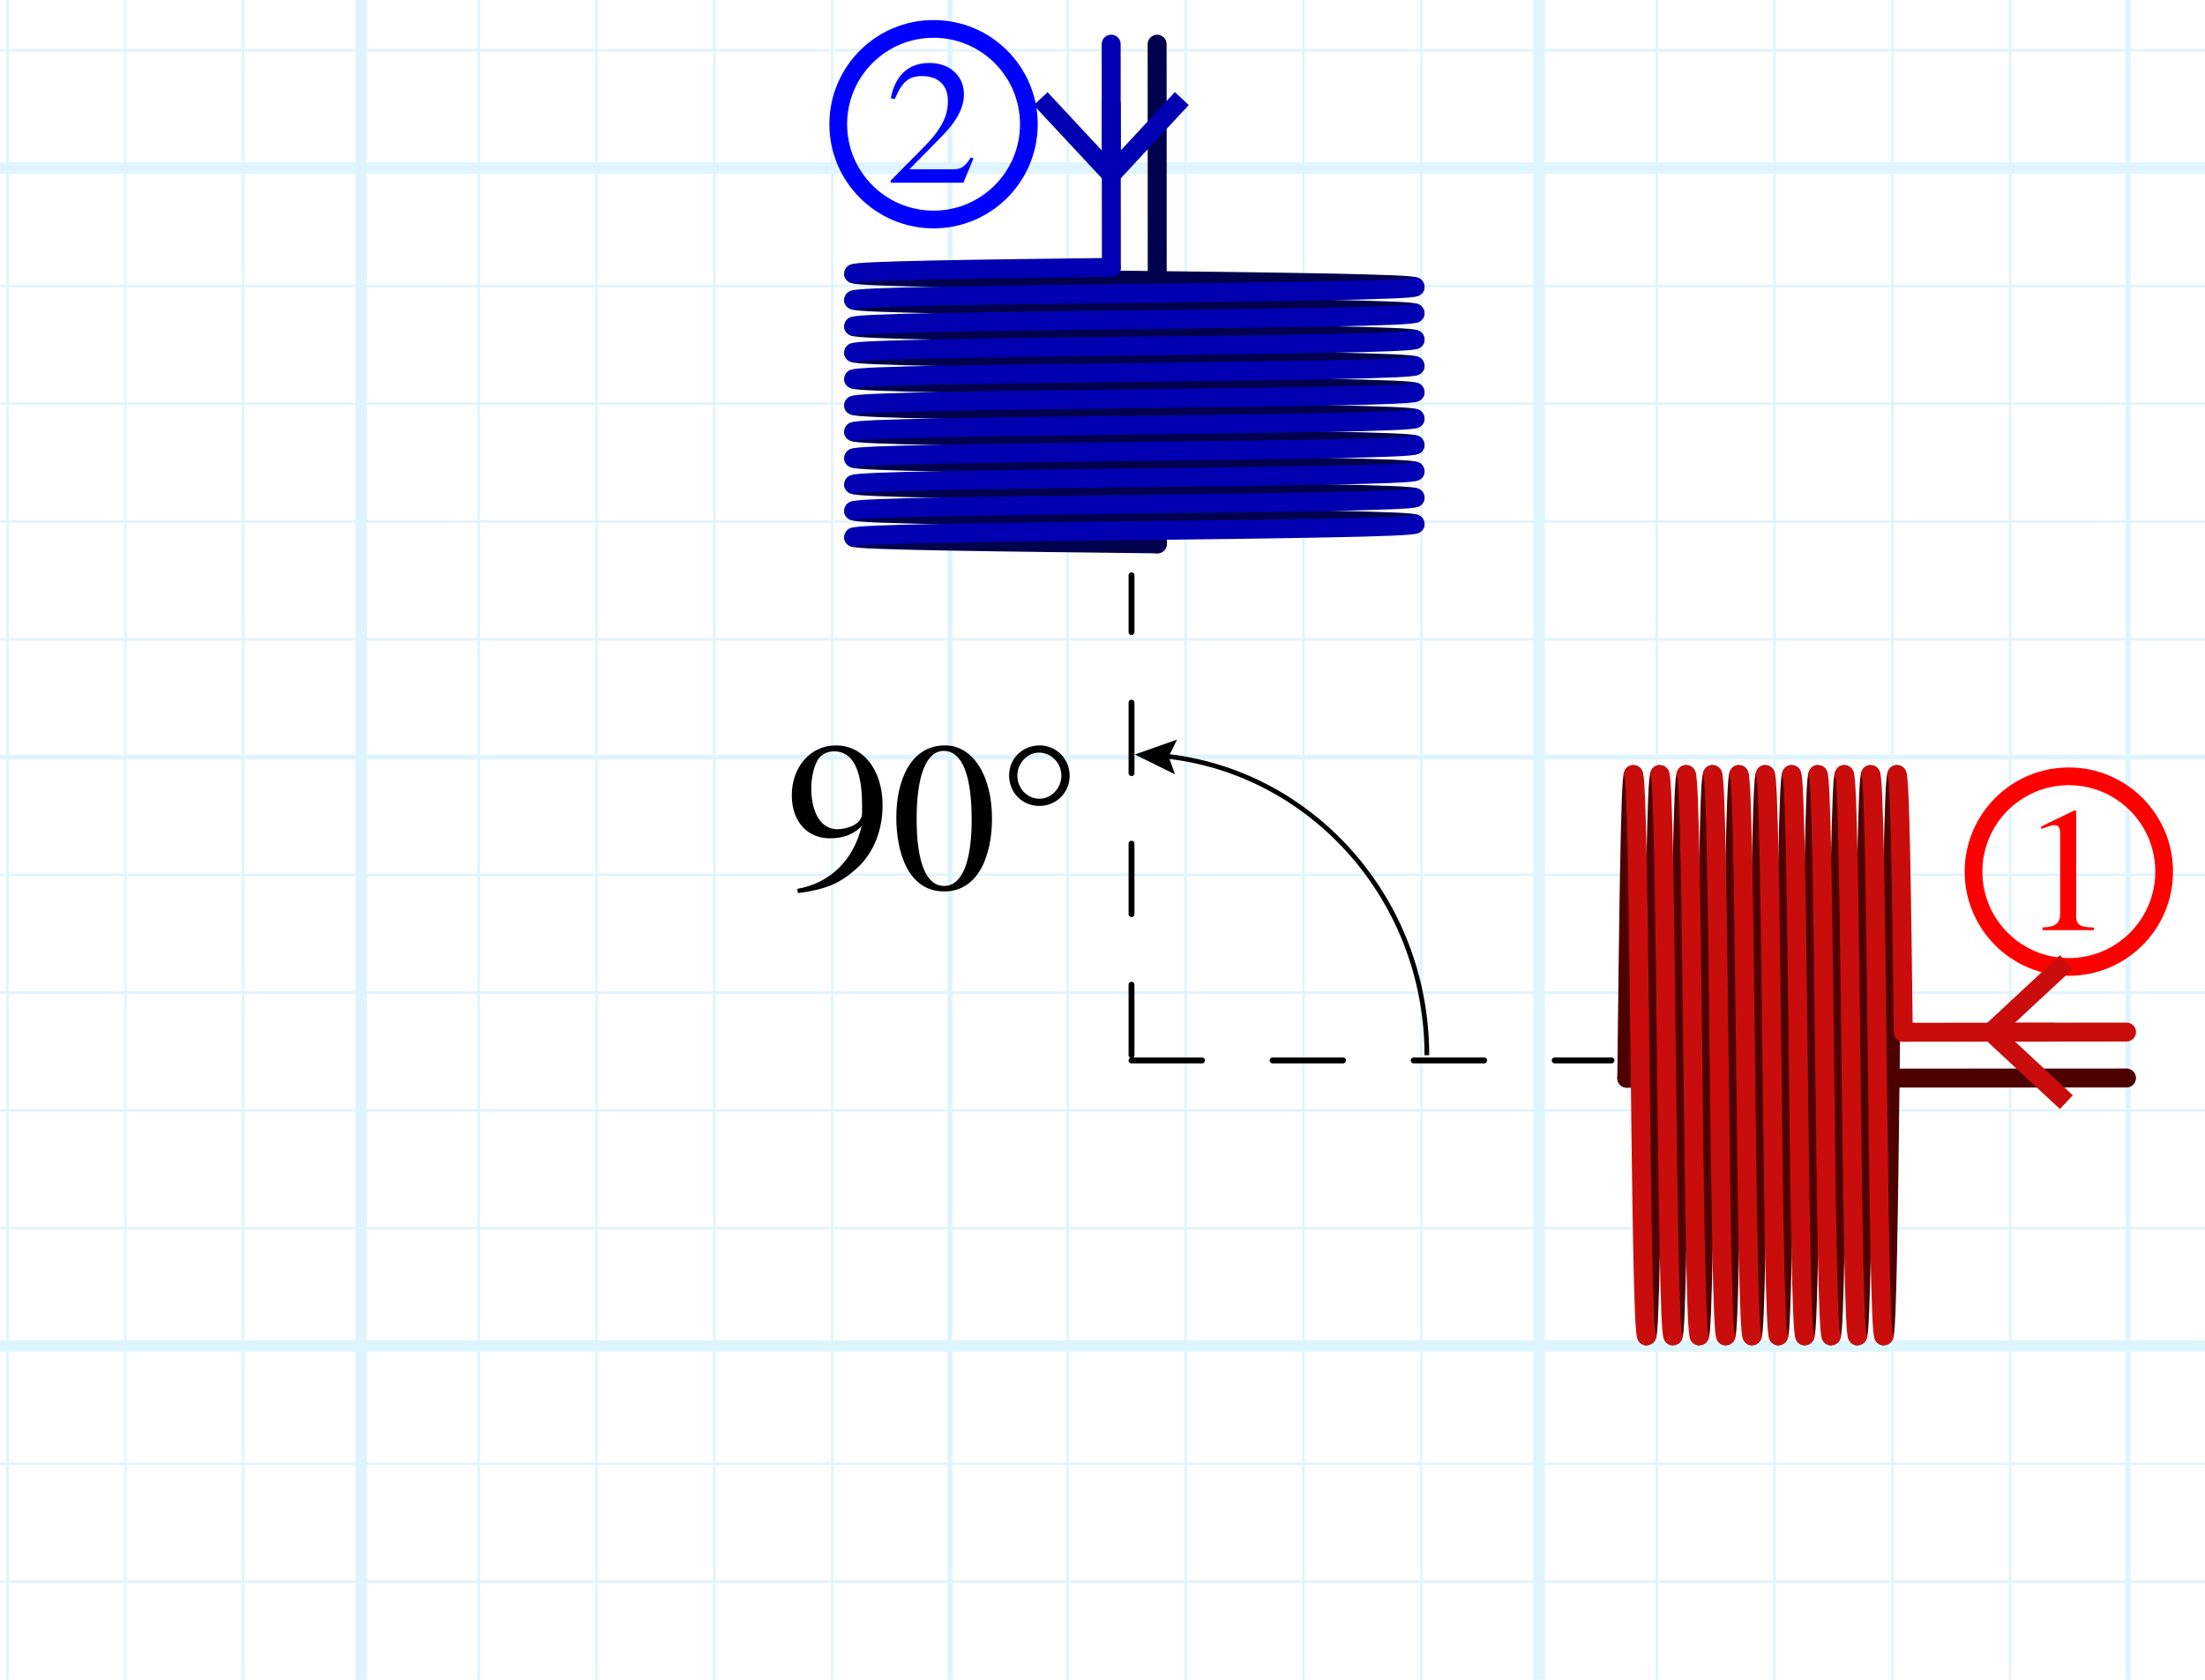 <?xml version="1.0" encoding="utf-8"?>
<!-- Generator: Adobe Illustrator 26.0.1, SVG Export Plug-In . SVG Version: 6.00 Build 0)  -->
<svg version="1.1" xmlns="http://www.w3.org/2000/svg" xmlns:xlink="http://www.w3.org/1999/xlink" x="0px" y="0px"
	 viewBox="0 0 187.577 142.926" enable-background="new 0 0 187.577 142.926" xml:space="preserve">
<g id="Layer_8" opacity="0.5">
	<g id="Clipped_grid">
		<defs>
			<rect id="SVGID_1_" x="-6.11" y="-5.741" width="199.215" height="153.416"/>
		</defs>
		<clipPath id="SVGID_00000078046828778844366170000004620103868402754712_">
			<use xlink:href="#SVGID_1_"  overflow="visible"/>
		</clipPath>
		
			<g id="Grid_00000060005542146034257920000005065612243763103930_" opacity="0.25" clip-path="url(#SVGID_00000078046828778844366170000004620103868402754712_)">
			<g id="Horizontal_1_mm">
				
					<line fill="none" stroke="#00ABEB" stroke-width="0.211" stroke-miterlimit="10" x1="-169.987" y1="-176.106" x2="631.971" y2="-176.106"/>
				
					<line fill="none" stroke="#00ABEB" stroke-width="0.211" stroke-miterlimit="10" x1="-169.987" y1="-186.128" x2="631.971" y2="-186.128"/>
				
					<line fill="none" stroke="#00ABEB" stroke-width="0.211" stroke-miterlimit="10" x1="-169.987" y1="415.159" x2="631.971" y2="415.159"/>
				
					<line fill="none" stroke="#00ABEB" stroke-width="0.211" stroke-miterlimit="10" x1="-169.987" y1="405.136" x2="631.971" y2="405.136"/>
				
					<line fill="none" stroke="#00ABEB" stroke-width="0.211" stroke-miterlimit="10" x1="-169.987" y1="395.117" x2="631.971" y2="395.117"/>
				
					<line fill="none" stroke="#00ABEB" stroke-width="0.211" stroke-miterlimit="10" x1="-169.987" y1="385.095" x2="631.971" y2="385.095"/>
				
					<line fill="none" stroke="#00ABEB" stroke-width="0.211" stroke-miterlimit="10" x1="-169.987" y1="375.072" x2="631.971" y2="375.072"/>
				
					<line fill="none" stroke="#00ABEB" stroke-width="0.211" stroke-miterlimit="10" x1="-169.987" y1="365.053" x2="631.971" y2="365.053"/>
				
					<line fill="none" stroke="#00ABEB" stroke-width="0.211" stroke-miterlimit="10" x1="-169.987" y1="355.031" x2="631.971" y2="355.031"/>
				
					<line fill="none" stroke="#00ABEB" stroke-width="0.211" stroke-miterlimit="10" x1="-169.987" y1="345.011" x2="631.971" y2="345.011"/>
				
					<line fill="none" stroke="#00ABEB" stroke-width="0.211" stroke-miterlimit="10" x1="-169.987" y1="334.987" x2="631.971" y2="334.987"/>
				
					<line fill="none" stroke="#00ABEB" stroke-width="0.211" stroke-miterlimit="10" x1="-169.987" y1="324.965" x2="631.971" y2="324.965"/>
				
					<line fill="none" stroke="#00ABEB" stroke-width="0.211" stroke-miterlimit="10" x1="-169.987" y1="314.945" x2="631.971" y2="314.945"/>
				
					<line fill="none" stroke="#00ABEB" stroke-width="0.211" stroke-miterlimit="10" x1="-169.987" y1="304.923" x2="631.971" y2="304.923"/>
				
					<line fill="none" stroke="#00ABEB" stroke-width="0.211" stroke-miterlimit="10" x1="-169.987" y1="294.9" x2="631.971" y2="294.9"/>
				
					<line fill="none" stroke="#00ABEB" stroke-width="0.211" stroke-miterlimit="10" x1="-169.987" y1="284.881" x2="631.971" y2="284.881"/>
				
					<line fill="none" stroke="#00ABEB" stroke-width="0.211" stroke-miterlimit="10" x1="-169.987" y1="274.859" x2="631.971" y2="274.859"/>
				
					<line fill="none" stroke="#00ABEB" stroke-width="0.211" stroke-miterlimit="10" x1="-169.987" y1="264.836" x2="631.971" y2="264.836"/>
				
					<line fill="none" stroke="#00ABEB" stroke-width="0.211" stroke-miterlimit="10" x1="-169.987" y1="254.817" x2="631.971" y2="254.817"/>
				
					<line fill="none" stroke="#00ABEB" stroke-width="0.211" stroke-miterlimit="10" x1="-169.987" y1="244.795" x2="631.971" y2="244.795"/>
				
					<line fill="none" stroke="#00ABEB" stroke-width="0.211" stroke-miterlimit="10" x1="-169.987" y1="234.772" x2="631.971" y2="234.772"/>
				
					<line fill="none" stroke="#00ABEB" stroke-width="0.211" stroke-miterlimit="10" x1="-169.987" y1="224.753" x2="631.971" y2="224.753"/>
				
					<line fill="none" stroke="#00ABEB" stroke-width="0.211" stroke-miterlimit="10" x1="-169.987" y1="214.73" x2="631.971" y2="214.73"/>
				
					<line fill="none" stroke="#00ABEB" stroke-width="0.211" stroke-miterlimit="10" x1="-169.987" y1="204.706" x2="631.971" y2="204.706"/>
				
					<line fill="none" stroke="#00ABEB" stroke-width="0.211" stroke-miterlimit="10" x1="-169.987" y1="194.687" x2="631.971" y2="194.687"/>
				
					<line fill="none" stroke="#00ABEB" stroke-width="0.211" stroke-miterlimit="10" x1="-169.987" y1="184.664" x2="631.971" y2="184.664"/>
				
					<line fill="none" stroke="#00ABEB" stroke-width="0.211" stroke-miterlimit="10" x1="-169.987" y1="174.645" x2="631.971" y2="174.645"/>
				
					<line fill="none" stroke="#00ABEB" stroke-width="0.211" stroke-miterlimit="10" x1="-169.987" y1="164.623" x2="631.971" y2="164.623"/>
				
					<line fill="none" stroke="#00ABEB" stroke-width="0.211" stroke-miterlimit="10" x1="-169.987" y1="154.6" x2="631.971" y2="154.6"/>
				
					<line fill="none" stroke="#00ABEB" stroke-width="0.211" stroke-miterlimit="10" x1="-169.987" y1="144.581" x2="631.971" y2="144.581"/>
				
					<line fill="none" stroke="#00ABEB" stroke-width="0.211" stroke-miterlimit="10" x1="-169.987" y1="134.559" x2="631.971" y2="134.559"/>
				
					<line fill="none" stroke="#00ABEB" stroke-width="0.211" stroke-miterlimit="10" x1="-169.987" y1="124.536" x2="631.971" y2="124.536"/>
				
					<line fill="none" stroke="#00ABEB" stroke-width="0.211" stroke-miterlimit="10" x1="-169.987" y1="114.517" x2="631.971" y2="114.517"/>
				
					<line fill="none" stroke="#00ABEB" stroke-width="0.211" stroke-miterlimit="10" x1="-169.987" y1="104.495" x2="631.971" y2="104.495"/>
				
					<line fill="none" stroke="#00ABEB" stroke-width="0.211" stroke-miterlimit="10" x1="-169.987" y1="94.472" x2="631.971" y2="94.472"/>
				
					<line fill="none" stroke="#00ABEB" stroke-width="0.211" stroke-miterlimit="10" x1="-169.987" y1="84.453" x2="631.971" y2="84.453"/>
				
					<line fill="none" stroke="#00ABEB" stroke-width="0.211" stroke-miterlimit="10" x1="-169.987" y1="74.43" x2="631.971" y2="74.43"/>
				
					<line fill="none" stroke="#00ABEB" stroke-width="0.211" stroke-miterlimit="10" x1="-169.987" y1="64.408" x2="631.971" y2="64.408"/>
				
					<line fill="none" stroke="#00ABEB" stroke-width="0.211" stroke-miterlimit="10" x1="-169.987" y1="54.389" x2="631.971" y2="54.389"/>
				
					<line fill="none" stroke="#00ABEB" stroke-width="0.211" stroke-miterlimit="10" x1="-169.987" y1="44.366" x2="631.971" y2="44.366"/>
				
					<line fill="none" stroke="#00ABEB" stroke-width="0.211" stroke-miterlimit="10" x1="-169.987" y1="34.344" x2="631.971" y2="34.344"/>
				
					<line fill="none" stroke="#00ABEB" stroke-width="0.211" stroke-miterlimit="10" x1="-169.987" y1="24.325" x2="631.971" y2="24.325"/>
				
					<line fill="none" stroke="#00ABEB" stroke-width="0.211" stroke-miterlimit="10" x1="-169.987" y1="14.3" x2="631.971" y2="14.3"/>
				
					<line fill="none" stroke="#00ABEB" stroke-width="0.211" stroke-miterlimit="10" x1="-169.987" y1="4.281" x2="631.971" y2="4.281"/>
				
					<line fill="none" stroke="#00ABEB" stroke-width="0.211" stroke-miterlimit="10" x1="-169.987" y1="-5.741" x2="631.971" y2="-5.741"/>
				
					<line fill="none" stroke="#00ABEB" stroke-width="0.211" stroke-miterlimit="10" x1="-169.987" y1="-15.764" x2="631.971" y2="-15.764"/>
				
					<line fill="none" stroke="#00ABEB" stroke-width="0.211" stroke-miterlimit="10" x1="-169.987" y1="-25.783" x2="631.971" y2="-25.783"/>
				
					<line fill="none" stroke="#00ABEB" stroke-width="0.211" stroke-miterlimit="10" x1="-169.987" y1="-35.806" x2="631.971" y2="-35.806"/>
				
					<line fill="none" stroke="#00ABEB" stroke-width="0.211" stroke-miterlimit="10" x1="-169.987" y1="-45.828" x2="631.971" y2="-45.828"/>
				
					<line fill="none" stroke="#00ABEB" stroke-width="0.211" stroke-miterlimit="10" x1="-169.987" y1="-55.847" x2="631.971" y2="-55.847"/>
				
					<line fill="none" stroke="#00ABEB" stroke-width="0.211" stroke-miterlimit="10" x1="-169.987" y1="-65.87" x2="631.971" y2="-65.87"/>
				
					<line fill="none" stroke="#00ABEB" stroke-width="0.211" stroke-miterlimit="10" x1="-169.987" y1="-75.892" x2="631.971" y2="-75.892"/>
				
					<line fill="none" stroke="#00ABEB" stroke-width="0.211" stroke-miterlimit="10" x1="-169.987" y1="-85.911" x2="631.971" y2="-85.911"/>
				
					<line fill="none" stroke="#00ABEB" stroke-width="0.211" stroke-miterlimit="10" x1="-169.987" y1="-95.934" x2="631.971" y2="-95.934"/>
				
					<line fill="none" stroke="#00ABEB" stroke-width="0.211" stroke-miterlimit="10" x1="-169.987" y1="-105.956" x2="631.971" y2="-105.956"/>
				
					<line fill="none" stroke="#00ABEB" stroke-width="0.211" stroke-miterlimit="10" x1="-169.987" y1="-115.976" x2="631.971" y2="-115.976"/>
				
					<line fill="none" stroke="#00ABEB" stroke-width="0.211" stroke-miterlimit="10" x1="-169.987" y1="-126" x2="631.971" y2="-126"/>
				
					<line fill="none" stroke="#00ABEB" stroke-width="0.211" stroke-miterlimit="10" x1="-169.987" y1="-136.019" x2="631.971" y2="-136.019"/>
				
					<line fill="none" stroke="#00ABEB" stroke-width="0.211" stroke-miterlimit="10" x1="-169.987" y1="-146.042" x2="631.971" y2="-146.042"/>
				
					<line fill="none" stroke="#00ABEB" stroke-width="0.211" stroke-miterlimit="10" x1="-169.987" y1="-156.064" x2="631.971" y2="-156.064"/>
				
					<line fill="none" stroke="#00ABEB" stroke-width="0.211" stroke-miterlimit="10" x1="-169.987" y1="-166.083" x2="631.971" y2="-166.083"/>
			</g>
			<g id="Vertical_1_mm">
				<g>
					
						<line fill="none" stroke="#00ABEB" stroke-width="0.211" stroke-miterlimit="10" x1="-169.721" y1="415.11" x2="-169.721" y2="-186.394"/>
				</g>
				
					<line fill="none" stroke="#00ABEB" stroke-width="0.211" stroke-miterlimit="10" x1="-159.702" y1="415.11" x2="-159.702" y2="-186.394"/>
				
					<line fill="none" stroke="#00ABEB" stroke-width="0.211" stroke-miterlimit="10" x1="-149.68" y1="415.11" x2="-149.68" y2="-186.394"/>
				
					<line fill="none" stroke="#00ABEB" stroke-width="0.211" stroke-miterlimit="10" x1="-139.657" y1="415.11" x2="-139.657" y2="-186.394"/>
				
					<line fill="none" stroke="#00ABEB" stroke-width="0.211" stroke-miterlimit="10" x1="-129.638" y1="415.11" x2="-129.638" y2="-186.394"/>
				
					<line fill="none" stroke="#00ABEB" stroke-width="0.211" stroke-miterlimit="10" x1="-119.616" y1="415.11" x2="-119.616" y2="-186.394"/>
				
					<line fill="none" stroke="#00ABEB" stroke-width="0.211" stroke-miterlimit="10" x1="-109.593" y1="415.11" x2="-109.593" y2="-186.394"/>
				
					<line fill="none" stroke="#00ABEB" stroke-width="0.211" stroke-miterlimit="10" x1="-99.574" y1="415.11" x2="-99.574" y2="-186.394"/>
				
					<line fill="none" stroke="#00ABEB" stroke-width="0.211" stroke-miterlimit="10" x1="-89.55" y1="415.11" x2="-89.55" y2="-186.394"/>
				
					<line fill="none" stroke="#00ABEB" stroke-width="0.211" stroke-miterlimit="10" x1="-79.531" y1="415.11" x2="-79.531" y2="-186.394"/>
				
					<line fill="none" stroke="#00ABEB" stroke-width="0.211" stroke-miterlimit="10" x1="-69.508" y1="415.11" x2="-69.508" y2="-186.394"/>
				
					<line fill="none" stroke="#00ABEB" stroke-width="0.211" stroke-miterlimit="10" x1="-59.486" y1="415.11" x2="-59.486" y2="-186.394"/>
				
					<line fill="none" stroke="#00ABEB" stroke-width="0.211" stroke-miterlimit="10" x1="-49.466" y1="415.11" x2="-49.466" y2="-186.394"/>
				
					<line fill="none" stroke="#00ABEB" stroke-width="0.211" stroke-miterlimit="10" x1="-39.444" y1="415.11" x2="-39.444" y2="-186.394"/>
				
					<line fill="none" stroke="#00ABEB" stroke-width="0.211" stroke-miterlimit="10" x1="-29.421" y1="415.11" x2="-29.421" y2="-186.394"/>
				
					<line fill="none" stroke="#00ABEB" stroke-width="0.211" stroke-miterlimit="10" x1="-19.402" y1="415.11" x2="-19.402" y2="-186.394"/>
				
					<line fill="none" stroke="#00ABEB" stroke-width="0.211" stroke-miterlimit="10" x1="-9.38" y1="415.11" x2="-9.38" y2="-186.394"/>
				
					<line fill="none" stroke="#00ABEB" stroke-width="0.211" stroke-miterlimit="10" x1="0.643" y1="415.11" x2="0.643" y2="-186.394"/>
				
					<line fill="none" stroke="#00ABEB" stroke-width="0.211" stroke-miterlimit="10" x1="10.662" y1="415.11" x2="10.662" y2="-186.394"/>
				
					<line fill="none" stroke="#00ABEB" stroke-width="0.211" stroke-miterlimit="10" x1="20.685" y1="415.11" x2="20.685" y2="-186.394"/>
				
					<line fill="none" stroke="#00ABEB" stroke-width="0.211" stroke-miterlimit="10" x1="30.707" y1="415.11" x2="30.707" y2="-186.394"/>
				
					<line fill="none" stroke="#00ABEB" stroke-width="0.211" stroke-miterlimit="10" x1="40.726" y1="415.11" x2="40.726" y2="-186.394"/>
				
					<line fill="none" stroke="#00ABEB" stroke-width="0.211" stroke-miterlimit="10" x1="50.749" y1="415.11" x2="50.749" y2="-186.394"/>
				
					<line fill="none" stroke="#00ABEB" stroke-width="0.211" stroke-miterlimit="10" x1="60.771" y1="415.11" x2="60.771" y2="-186.394"/>
				
					<line fill="none" stroke="#00ABEB" stroke-width="0.211" stroke-miterlimit="10" x1="70.792" y1="415.11" x2="70.792" y2="-186.394"/>
				
					<line fill="none" stroke="#00ABEB" stroke-width="0.211" stroke-miterlimit="10" x1="80.815" y1="415.11" x2="80.815" y2="-186.394"/>
				
					<line fill="none" stroke="#00ABEB" stroke-width="0.211" stroke-miterlimit="10" x1="90.833" y1="415.11" x2="90.833" y2="-186.394"/>
				
					<line fill="none" stroke="#00ABEB" stroke-width="0.211" stroke-miterlimit="10" x1="100.856" y1="415.11" x2="100.856" y2="-186.394"/>
				
					<line fill="none" stroke="#00ABEB" stroke-width="0.211" stroke-miterlimit="10" x1="110.879" y1="415.11" x2="110.879" y2="-186.394"/>
				
					<line fill="none" stroke="#00ABEB" stroke-width="0.211" stroke-miterlimit="10" x1="120.898" y1="415.11" x2="120.898" y2="-186.394"/>
				
					<line fill="none" stroke="#00ABEB" stroke-width="0.211" stroke-miterlimit="10" x1="130.92" y1="415.11" x2="130.92" y2="-186.394"/>
				
					<line fill="none" stroke="#00ABEB" stroke-width="0.211" stroke-miterlimit="10" x1="140.943" y1="415.11" x2="140.943" y2="-186.394"/>
				
					<line fill="none" stroke="#00ABEB" stroke-width="0.211" stroke-miterlimit="10" x1="150.962" y1="415.11" x2="150.962" y2="-186.394"/>
				
					<line fill="none" stroke="#00ABEB" stroke-width="0.211" stroke-miterlimit="10" x1="160.984" y1="415.11" x2="160.984" y2="-186.394"/>
				
					<line fill="none" stroke="#00ABEB" stroke-width="0.211" stroke-miterlimit="10" x1="171.007" y1="415.11" x2="171.007" y2="-186.394"/>
				
					<line fill="none" stroke="#00ABEB" stroke-width="0.211" stroke-miterlimit="10" x1="181.026" y1="415.11" x2="181.026" y2="-186.394"/>
				
					<line fill="none" stroke="#00ABEB" stroke-width="0.211" stroke-miterlimit="10" x1="191.049" y1="415.11" x2="191.049" y2="-186.394"/>
				
					<line fill="none" stroke="#00ABEB" stroke-width="0.211" stroke-miterlimit="10" x1="201.071" y1="415.11" x2="201.071" y2="-186.394"/>
				
					<line fill="none" stroke="#00ABEB" stroke-width="0.211" stroke-miterlimit="10" x1="211.09" y1="415.11" x2="211.09" y2="-186.394"/>
				
					<line fill="none" stroke="#00ABEB" stroke-width="0.211" stroke-miterlimit="10" x1="221.113" y1="415.11" x2="221.113" y2="-186.394"/>
				
					<line fill="none" stroke="#00ABEB" stroke-width="0.211" stroke-miterlimit="10" x1="231.132" y1="415.11" x2="231.132" y2="-186.394"/>
				
					<line fill="none" stroke="#00ABEB" stroke-width="0.211" stroke-miterlimit="10" x1="241.156" y1="415.11" x2="241.156" y2="-186.394"/>
				
					<line fill="none" stroke="#00ABEB" stroke-width="0.211" stroke-miterlimit="10" x1="251.179" y1="415.11" x2="251.179" y2="-186.394"/>
				
					<line fill="none" stroke="#00ABEB" stroke-width="0.211" stroke-miterlimit="10" x1="261.198" y1="415.11" x2="261.198" y2="-186.394"/>
				
					<line fill="none" stroke="#00ABEB" stroke-width="0.211" stroke-miterlimit="10" x1="271.22" y1="415.11" x2="271.22" y2="-186.394"/>
				
					<line fill="none" stroke="#00ABEB" stroke-width="0.211" stroke-miterlimit="10" x1="281.243" y1="415.11" x2="281.243" y2="-186.394"/>
				
					<line fill="none" stroke="#00ABEB" stroke-width="0.211" stroke-miterlimit="10" x1="291.262" y1="415.11" x2="291.262" y2="-186.394"/>
				
					<line fill="none" stroke="#00ABEB" stroke-width="0.211" stroke-miterlimit="10" x1="301.285" y1="415.11" x2="301.285" y2="-186.394"/>
				
					<line fill="none" stroke="#00ABEB" stroke-width="0.211" stroke-miterlimit="10" x1="311.307" y1="415.11" x2="311.307" y2="-186.394"/>
				
					<line fill="none" stroke="#00ABEB" stroke-width="0.211" stroke-miterlimit="10" x1="321.326" y1="415.11" x2="321.326" y2="-186.394"/>
				
					<line fill="none" stroke="#00ABEB" stroke-width="0.211" stroke-miterlimit="10" x1="331.349" y1="415.11" x2="331.349" y2="-186.394"/>
				
					<line fill="none" stroke="#00ABEB" stroke-width="0.211" stroke-miterlimit="10" x1="341.371" y1="415.11" x2="341.371" y2="-186.394"/>
				
					<line fill="none" stroke="#00ABEB" stroke-width="0.211" stroke-miterlimit="10" x1="351.39" y1="415.11" x2="351.39" y2="-186.394"/>
				
					<line fill="none" stroke="#00ABEB" stroke-width="0.211" stroke-miterlimit="10" x1="361.413" y1="415.11" x2="361.413" y2="-186.394"/>
				
					<line fill="none" stroke="#00ABEB" stroke-width="0.211" stroke-miterlimit="10" x1="371.435" y1="415.11" x2="371.435" y2="-186.394"/>
				
					<line fill="none" stroke="#00ABEB" stroke-width="0.211" stroke-miterlimit="10" x1="381.454" y1="415.11" x2="381.454" y2="-186.394"/>
				
					<line fill="none" stroke="#00ABEB" stroke-width="0.211" stroke-miterlimit="10" x1="391.479" y1="415.11" x2="391.479" y2="-186.394"/>
				
					<line fill="none" stroke="#00ABEB" stroke-width="0.211" stroke-miterlimit="10" x1="401.498" y1="415.11" x2="401.498" y2="-186.394"/>
				
					<line fill="none" stroke="#00ABEB" stroke-width="0.211" stroke-miterlimit="10" x1="411.52" y1="415.11" x2="411.52" y2="-186.394"/>
				
					<line fill="none" stroke="#00ABEB" stroke-width="0.211" stroke-miterlimit="10" x1="421.543" y1="415.11" x2="421.543" y2="-186.394"/>
				
					<line fill="none" stroke="#00ABEB" stroke-width="0.211" stroke-miterlimit="10" x1="431.562" y1="415.11" x2="431.562" y2="-186.394"/>
				
					<line fill="none" stroke="#00ABEB" stroke-width="0.211" stroke-miterlimit="10" x1="441.584" y1="415.11" x2="441.584" y2="-186.394"/>
				
					<line fill="none" stroke="#00ABEB" stroke-width="0.211" stroke-miterlimit="10" x1="451.607" y1="415.11" x2="451.607" y2="-186.394"/>
				
					<line fill="none" stroke="#00ABEB" stroke-width="0.211" stroke-miterlimit="10" x1="461.626" y1="415.11" x2="461.626" y2="-186.394"/>
				
					<line fill="none" stroke="#00ABEB" stroke-width="0.211" stroke-miterlimit="10" x1="471.649" y1="415.11" x2="471.649" y2="-186.394"/>
				
					<line fill="none" stroke="#00ABEB" stroke-width="0.211" stroke-miterlimit="10" x1="481.671" y1="415.11" x2="481.671" y2="-186.394"/>
				
					<line fill="none" stroke="#00ABEB" stroke-width="0.211" stroke-miterlimit="10" x1="491.69" y1="415.11" x2="491.69" y2="-186.394"/>
				
					<line fill="none" stroke="#00ABEB" stroke-width="0.211" stroke-miterlimit="10" x1="501.713" y1="415.11" x2="501.713" y2="-186.394"/>
				
					<line fill="none" stroke="#00ABEB" stroke-width="0.211" stroke-miterlimit="10" x1="511.735" y1="415.11" x2="511.735" y2="-186.394"/>
				
					<line fill="none" stroke="#00ABEB" stroke-width="0.211" stroke-miterlimit="10" x1="521.755" y1="415.11" x2="521.755" y2="-186.394"/>
				
					<line fill="none" stroke="#00ABEB" stroke-width="0.211" stroke-miterlimit="10" x1="531.777" y1="415.11" x2="531.777" y2="-186.394"/>
				
					<line fill="none" stroke="#00ABEB" stroke-width="0.211" stroke-miterlimit="10" x1="541.799" y1="415.11" x2="541.799" y2="-186.394"/>
				
					<line fill="none" stroke="#00ABEB" stroke-width="0.211" stroke-miterlimit="10" x1="551.82" y1="415.11" x2="551.82" y2="-186.394"/>
				
					<line fill="none" stroke="#00ABEB" stroke-width="0.211" stroke-miterlimit="10" x1="561.843" y1="415.11" x2="561.843" y2="-186.394"/>
				
					<line fill="none" stroke="#00ABEB" stroke-width="0.211" stroke-miterlimit="10" x1="571.862" y1="415.11" x2="571.862" y2="-186.394"/>
				
					<line fill="none" stroke="#00ABEB" stroke-width="0.211" stroke-miterlimit="10" x1="581.885" y1="415.11" x2="581.885" y2="-186.394"/>
				
					<line fill="none" stroke="#00ABEB" stroke-width="0.211" stroke-miterlimit="10" x1="591.907" y1="415.11" x2="591.907" y2="-186.394"/>
				
					<line fill="none" stroke="#00ABEB" stroke-width="0.211" stroke-miterlimit="10" x1="601.926" y1="415.11" x2="601.926" y2="-186.394"/>
				
					<line fill="none" stroke="#00ABEB" stroke-width="0.211" stroke-miterlimit="10" x1="611.949" y1="415.11" x2="611.949" y2="-186.394"/>
				
					<line fill="none" stroke="#00ABEB" stroke-width="0.211" stroke-miterlimit="10" x1="621.971" y1="415.11" x2="621.971" y2="-186.394"/>
				
					<line fill="none" stroke="#00ABEB" stroke-width="0.211" stroke-miterlimit="10" x1="631.99" y1="415.11" x2="631.99" y2="-186.394"/>
			</g>
			<g id="Horizontal_5_mm_1_">
				
					<line fill="none" stroke="#00ABEB" stroke-width="0.422" stroke-miterlimit="10" x1="-170.959" y1="415.159" x2="631.971" y2="415.159"/>
				
					<line fill="none" stroke="#00ABEB" stroke-width="0.422" stroke-miterlimit="10" x1="-170.959" y1="365.053" x2="631.971" y2="365.053"/>
				
					<line fill="none" stroke="#00ABEB" stroke-width="0.422" stroke-miterlimit="10" x1="-170.959" y1="314.945" x2="631.971" y2="314.945"/>
				
					<line fill="none" stroke="#00ABEB" stroke-width="0.422" stroke-miterlimit="10" x1="-170.959" y1="264.836" x2="631.971" y2="264.836"/>
				
					<line fill="none" stroke="#00ABEB" stroke-width="0.422" stroke-miterlimit="10" x1="-170.959" y1="214.73" x2="631.971" y2="214.73"/>
				
					<line fill="none" stroke="#00ABEB" stroke-width="0.422" stroke-miterlimit="10" x1="-170.959" y1="164.623" x2="631.971" y2="164.623"/>
				
					<line fill="none" stroke="#00ABEB" stroke-width="0.422" stroke-miterlimit="10" x1="-170.959" y1="114.517" x2="631.971" y2="114.517"/>
				
					<line fill="none" stroke="#00ABEB" stroke-width="0.422" stroke-miterlimit="10" x1="-170.959" y1="64.408" x2="631.971" y2="64.408"/>
				
					<line fill="none" stroke="#00ABEB" stroke-width="0.422" stroke-miterlimit="10" x1="-170.959" y1="14.3" x2="631.971" y2="14.3"/>
				
					<line fill="none" stroke="#00ABEB" stroke-width="0.422" stroke-miterlimit="10" x1="-170.959" y1="-35.806" x2="631.971" y2="-35.806"/>
				
					<line fill="none" stroke="#00ABEB" stroke-width="0.422" stroke-miterlimit="10" x1="-170.959" y1="-85.911" x2="631.971" y2="-85.911"/>
			</g>
			<g id="Vertical_5_mm">
				
					<line fill="none" stroke="#00ABEB" stroke-width="0.422" stroke-miterlimit="10" x1="-169.721" y1="415.11" x2="-169.721" y2="-187.366"/>
				
					<line fill="none" stroke="#00ABEB" stroke-width="0.422" stroke-miterlimit="10" x1="-119.616" y1="415.11" x2="-119.616" y2="-187.366"/>
				
					<line fill="none" stroke="#00ABEB" stroke-width="0.422" stroke-miterlimit="10" x1="-69.508" y1="415.11" x2="-69.508" y2="-187.366"/>
				
					<line fill="none" stroke="#00ABEB" stroke-width="0.422" stroke-miterlimit="10" x1="-19.402" y1="415.11" x2="-19.402" y2="-187.366"/>
				
					<line fill="none" stroke="#00ABEB" stroke-width="0.422" stroke-miterlimit="10" x1="30.707" y1="415.11" x2="30.707" y2="-187.366"/>
				
					<line fill="none" stroke="#00ABEB" stroke-width="0.422" stroke-miterlimit="10" x1="80.815" y1="415.11" x2="80.815" y2="-187.366"/>
				
					<line fill="none" stroke="#00ABEB" stroke-width="0.422" stroke-miterlimit="10" x1="130.92" y1="415.11" x2="130.92" y2="-187.366"/>
				
					<line fill="none" stroke="#00ABEB" stroke-width="0.422" stroke-miterlimit="10" x1="181.026" y1="415.11" x2="181.026" y2="-187.366"/>
				
					<line fill="none" stroke="#00ABEB" stroke-width="0.422" stroke-miterlimit="10" x1="231.132" y1="415.11" x2="231.132" y2="-187.366"/>
				
					<line fill="none" stroke="#00ABEB" stroke-width="0.422" stroke-miterlimit="10" x1="281.243" y1="415.11" x2="281.243" y2="-187.366"/>
				
					<line fill="none" stroke="#00ABEB" stroke-width="0.422" stroke-miterlimit="10" x1="331.349" y1="415.11" x2="331.349" y2="-187.366"/>
				
					<line fill="none" stroke="#00ABEB" stroke-width="0.422" stroke-miterlimit="10" x1="381.454" y1="415.11" x2="381.454" y2="-187.366"/>
				
					<line fill="none" stroke="#00ABEB" stroke-width="0.422" stroke-miterlimit="10" x1="431.562" y1="415.11" x2="431.562" y2="-187.366"/>
				
					<line fill="none" stroke="#00ABEB" stroke-width="0.422" stroke-miterlimit="10" x1="481.671" y1="415.11" x2="481.671" y2="-187.366"/>
				
					<line fill="none" stroke="#00ABEB" stroke-width="0.422" stroke-miterlimit="10" x1="531.777" y1="415.11" x2="531.777" y2="-187.366"/>
				
					<line fill="none" stroke="#00ABEB" stroke-width="0.422" stroke-miterlimit="10" x1="581.885" y1="415.11" x2="581.885" y2="-187.366"/>
				
					<line fill="none" stroke="#00ABEB" stroke-width="0.422" stroke-miterlimit="10" x1="631.99" y1="415.11" x2="631.99" y2="-187.366"/>
			</g>
			<g id="Horizontal_10_mm">
				
					<line id="_x31_9_1_" fill="none" stroke="#00ABEB" stroke-width="0.985" stroke-miterlimit="10" x1="-170.959" y1="415.159" x2="631.971" y2="415.159"/>
				
					<line id="_x32_0" fill="none" stroke="#00ABEB" stroke-width="0.985" stroke-miterlimit="10" x1="-170.959" y1="314.945" x2="631.971" y2="314.945"/>
				
					<line id="_x32_1" fill="none" stroke="#00ABEB" stroke-width="0.985" stroke-miterlimit="10" x1="-170.959" y1="214.73" x2="631.971" y2="214.73"/>
				
					<line id="_x32_2" fill="none" stroke="#00ABEB" stroke-width="0.985" stroke-miterlimit="10" x1="-170.959" y1="114.517" x2="631.971" y2="114.517"/>
				
					<line id="_x32_3" fill="none" stroke="#00ABEB" stroke-width="0.985" stroke-miterlimit="10" x1="-170.959" y1="14.3" x2="631.971" y2="14.3"/>
				
					<line id="_x32_4" fill="none" stroke="#00ABEB" stroke-width="0.985" stroke-miterlimit="10" x1="-170.959" y1="-85.911" x2="631.971" y2="-85.911"/>
				
					<line id="_x32_5" fill="none" stroke="#00ABEB" stroke-width="0.985" stroke-miterlimit="10" x1="-170.959" y1="-186.128" x2="631.971" y2="-186.128"/>
			</g>
			<g id="Vertical_10_mm">
				
					<line id="_x30_" fill="none" stroke="#00ABEB" stroke-width="0.985" stroke-miterlimit="10" x1="-169.721" y1="415.11" x2="-169.721" y2="-187.366"/>
				
					<line id="_x31_" fill="none" stroke="#00ABEB" stroke-width="0.985" stroke-miterlimit="10" x1="-69.508" y1="415.11" x2="-69.508" y2="-187.366"/>
				
					<line id="_x32_" fill="none" stroke="#00ABEB" stroke-width="0.985" stroke-miterlimit="10" x1="30.707" y1="415.11" x2="30.707" y2="-187.366"/>
				
					<line id="_x33_" fill="none" stroke="#00ABEB" stroke-width="0.985" stroke-miterlimit="10" x1="130.92" y1="415.11" x2="130.92" y2="-187.366"/>
				
					<line id="_x34_" fill="none" stroke="#00ABEB" stroke-width="0.985" stroke-miterlimit="10" x1="231.132" y1="415.11" x2="231.132" y2="-187.366"/>
				
					<line id="_x35_" fill="none" stroke="#00ABEB" stroke-width="0.985" stroke-miterlimit="10" x1="331.349" y1="415.11" x2="331.349" y2="-187.366"/>
				
					<line id="_x36_" fill="none" stroke="#00ABEB" stroke-width="0.985" stroke-miterlimit="10" x1="431.562" y1="415.11" x2="431.562" y2="-187.366"/>
				
					<line id="_x37_" fill="none" stroke="#00ABEB" stroke-width="0.985" stroke-miterlimit="10" x1="531.777" y1="415.11" x2="531.777" y2="-187.366"/>
				
					<line id="_x38_" fill="none" stroke="#00ABEB" stroke-width="0.985" stroke-miterlimit="10" x1="631.99" y1="415.11" x2="631.99" y2="-187.366"/>
			</g>
		</g>
	</g>
</g>
<g id="base">
	<g>
		<path fill="#FF0000" d="M173.753,79.138v-0.226c1.171-0.061,1.503-0.377,1.503-1.206v-6.769c0-0.513-0.143-0.739-0.475-0.739
			c-0.158,0-0.427,0.076-0.712,0.181l-0.427,0.15v-0.211l2.833-1.372l0.142,0.045v9c0,0.648,0.317,0.919,1.503,0.919v0.226H173.753z
			"/>
	</g>
	<circle fill="none" stroke="#FF0000" stroke-width="1.508" stroke-miterlimit="10" cx="175.994" cy="74.157" r="8.108"/>
	<g>
		<g>
			<path fill="#0000FF" d="M81.955,15.548h-6.187v-0.181l2.816-2.85c1.487-1.492,2.057-2.638,2.057-3.919
				c0-1.372-0.854-2.126-2.2-2.126c-1.139,0-1.693,0.482-2.326,1.96l-0.333-0.075c0.333-1.764,1.345-3,3.292-3
				c1.788,0,2.927,1.161,2.927,2.653c0,1.191-0.617,2.322-2.025,3.739l-2.611,2.653h3.703c0.665,0,0.997-0.166,1.519-1.01
				l0.222,0.09L81.955,15.548z"/>
		</g>
		<circle fill="none" stroke="#0000FF" stroke-width="1.508" stroke-miterlimit="10" cx="79.417" cy="10.567" r="8.108"/>
	</g>
	<g id="back_00000053507417112770269870000007330197037955620771_">
		<path fill="none" stroke="#00004C" stroke-width="1.613" stroke-linecap="round" stroke-miterlimit="10" d="M72.618,43.462
			c0,0.562,47.761,0.562,47.761,1.123"/>
		<path fill="none" stroke="#00004C" stroke-width="1.613" stroke-linecap="round" stroke-miterlimit="10" d="M72.618,41.218
			c0,0.561,47.761,0.561,47.761,1.122"/>
		<path fill="none" stroke="#00004C" stroke-width="1.613" stroke-linecap="round" stroke-miterlimit="10" d="M72.618,38.976
			c0,0.561,47.761,0.561,47.761,1.122"/>
		<path fill="none" stroke="#00004C" stroke-width="1.613" stroke-linecap="round" stroke-miterlimit="10" d="M72.618,36.732
			c0,0.561,47.761,0.561,47.761,1.121"/>
		<path fill="none" stroke="#00004C" stroke-width="1.613" stroke-linecap="round" stroke-miterlimit="10" d="M72.618,34.489
			c0,0.561,47.761,0.561,47.761,1.121"/>
		<path fill="none" stroke="#00004C" stroke-width="1.613" stroke-linecap="round" stroke-miterlimit="10" d="M72.618,32.247
			c0,0.56,47.761,0.56,47.761,1.12"/>
		<path fill="none" stroke="#00004C" stroke-width="1.613" stroke-linecap="round" stroke-miterlimit="10" d="M72.618,30.005
			c0,0.56,47.761,0.56,47.761,1.12"/>
		<path fill="none" stroke="#00004C" stroke-width="1.613" stroke-linecap="round" stroke-miterlimit="10" d="M72.618,27.765
			c0,0.56,47.761,0.56,47.761,1.121"/>
		<path fill="none" stroke="#00004C" stroke-width="1.613" stroke-linecap="round" stroke-miterlimit="10" d="M72.618,25.526
			c0,0.559,47.761,0.559,47.761,1.119"/>
		<path fill="none" stroke="#00004C" stroke-width="1.613" stroke-linecap="round" stroke-miterlimit="10" d="M72.618,23.288
			c0,0.56,47.761,0.56,47.761,1.119"/>
		<path fill="none" stroke="#00004C" stroke-width="1.613" stroke-linecap="round" stroke-miterlimit="10" d="M72.618,45.709
			c0,0.281,13.901,0.422,25.835,0.562"/>
		
			<line fill="none" stroke="#00004C" stroke-width="1.613" stroke-linecap="round" stroke-miterlimit="10" x1="98.453" y1="46.271" x2="98.436" y2="3.759"/>
	</g>
	<g id="front_00000107579625299631593880000017583368993193081529_">
		<path fill="none" stroke="#0000B2" stroke-width="1.613" stroke-linecap="round" stroke-miterlimit="10" d="M120.379,44.585
			c0,0.562-47.761,0.562-47.761,1.123"/>
		<path fill="none" stroke="#0000B2" stroke-width="1.613" stroke-linecap="round" stroke-miterlimit="10" d="M120.379,42.339
			c0,0.561-47.761,0.561-47.761,1.123"/>
		<path fill="none" stroke="#0000B2" stroke-width="1.613" stroke-linecap="round" stroke-miterlimit="10" d="M120.379,40.098
			c0,0.56-47.761,0.56-47.761,1.12"/>
		<path fill="none" stroke="#0000B2" stroke-width="1.613" stroke-linecap="round" stroke-miterlimit="10" d="M120.379,37.854
			c0,0.561-47.761,0.561-47.761,1.122"/>
		<path fill="none" stroke="#0000B2" stroke-width="1.613" stroke-linecap="round" stroke-miterlimit="10" d="M120.379,35.61
			c0,0.561-47.761,0.561-47.761,1.122"/>
		<path fill="none" stroke="#0000B2" stroke-width="1.613" stroke-linecap="round" stroke-miterlimit="10" d="M120.379,33.368
			c0,0.561-47.761,0.561-47.761,1.122"/>
		<path fill="none" stroke="#0000B2" stroke-width="1.613" stroke-linecap="round" stroke-miterlimit="10" d="M120.379,31.126
			c0,0.561-47.761,0.561-47.761,1.122"/>
		<path fill="none" stroke="#0000B2" stroke-width="1.613" stroke-linecap="round" stroke-miterlimit="10" d="M120.379,28.886
			c0,0.56-47.761,0.56-47.761,1.12"/>
		<path fill="none" stroke="#0000B2" stroke-width="1.613" stroke-linecap="round" stroke-miterlimit="10" d="M120.379,26.645
			c0,0.56-47.761,0.56-47.761,1.121"/>
		<path fill="none" stroke="#0000B2" stroke-width="1.613" stroke-linecap="round" stroke-miterlimit="10" d="M120.379,24.407
			c0,0.559-47.761,0.559-47.761,1.118"/>
		<path fill="none" stroke="#0000B2" stroke-width="1.613" stroke-linecap="round" stroke-miterlimit="10" d="M94.543,22.751
			c-11.254,0.133-21.926,0.273-21.926,0.537"/>
		
			<line fill="none" stroke="#0000B2" stroke-width="1.613" stroke-linecap="round" stroke-miterlimit="10" x1="94.543" y1="22.728" x2="94.526" y2="3.759"/>
	</g>
	<g id="back_00000122680052811471511900000015564908790400425123_">
		<path fill="none" stroke="#4C0000" stroke-width="1.613" stroke-linecap="round" stroke-miterlimit="10" d="M141.198,65.897
			c-0.562,0-0.562,47.761-1.123,47.761"/>
		<path fill="none" stroke="#4C0000" stroke-width="1.613" stroke-linecap="round" stroke-miterlimit="10" d="M143.442,65.897
			c-0.561,0-0.561,47.761-1.122,47.761"/>
		<path fill="none" stroke="#4C0000" stroke-width="1.613" stroke-linecap="round" stroke-miterlimit="10" d="M145.684,65.897
			c-0.561,0-0.561,47.761-1.122,47.761"/>
		<path fill="none" stroke="#4C0000" stroke-width="1.613" stroke-linecap="round" stroke-miterlimit="10" d="M147.927,65.897
			c-0.561,0-0.561,47.761-1.121,47.761"/>
		<path fill="none" stroke="#4C0000" stroke-width="1.613" stroke-linecap="round" stroke-miterlimit="10" d="M150.171,65.897
			c-0.561,0-0.561,47.761-1.121,47.761"/>
		<path fill="none" stroke="#4C0000" stroke-width="1.613" stroke-linecap="round" stroke-miterlimit="10" d="M152.413,65.897
			c-0.56,0-0.56,47.761-1.12,47.761"/>
		<path fill="none" stroke="#4C0000" stroke-width="1.613" stroke-linecap="round" stroke-miterlimit="10" d="M154.654,65.897
			c-0.56,0-0.56,47.761-1.12,47.761"/>
		<path fill="none" stroke="#4C0000" stroke-width="1.613" stroke-linecap="round" stroke-miterlimit="10" d="M156.894,65.897
			c-0.56,0-0.56,47.761-1.121,47.761"/>
		<path fill="none" stroke="#4C0000" stroke-width="1.613" stroke-linecap="round" stroke-miterlimit="10" d="M159.134,65.897
			c-0.559,0-0.559,47.761-1.119,47.761"/>
		<path fill="none" stroke="#4C0000" stroke-width="1.613" stroke-linecap="round" stroke-miterlimit="10" d="M161.372,65.897
			c-0.56,0-0.56,47.761-1.119,47.761"/>
		<path fill="none" stroke="#4C0000" stroke-width="1.613" stroke-linecap="round" stroke-miterlimit="10" d="M138.951,65.897
			c-0.281,0-0.422,13.901-0.562,25.835"/>
		
			<line fill="none" stroke="#4C0000" stroke-width="1.613" stroke-linecap="round" stroke-miterlimit="10" x1="138.389" y1="91.733" x2="180.9" y2="91.716"/>
	</g>
	<g id="front_00000021835981457808784140000000559883809827313083_">
		<path fill="none" stroke="#C90D0C" stroke-width="1.613" stroke-linecap="round" stroke-miterlimit="10" d="M140.075,113.658
			c-0.562,0-0.562-47.761-1.123-47.761"/>
		<path fill="none" stroke="#C90D0C" stroke-width="1.613" stroke-linecap="round" stroke-miterlimit="10" d="M142.32,113.658
			c-0.561,0-0.561-47.761-1.123-47.761"/>
		<path fill="none" stroke="#C90D0C" stroke-width="1.613" stroke-linecap="round" stroke-miterlimit="10" d="M144.562,113.658
			c-0.56,0-0.56-47.761-1.12-47.761"/>
		<path fill="none" stroke="#C90D0C" stroke-width="1.613" stroke-linecap="round" stroke-miterlimit="10" d="M146.806,113.658
			c-0.561,0-0.561-47.761-1.122-47.761"/>
		<path fill="none" stroke="#C90D0C" stroke-width="1.613" stroke-linecap="round" stroke-miterlimit="10" d="M149.05,113.658
			c-0.561,0-0.561-47.761-1.122-47.761"/>
		<path fill="none" stroke="#C90D0C" stroke-width="1.613" stroke-linecap="round" stroke-miterlimit="10" d="M151.292,113.658
			c-0.561,0-0.561-47.761-1.122-47.761"/>
		<path fill="none" stroke="#C90D0C" stroke-width="1.613" stroke-linecap="round" stroke-miterlimit="10" d="M153.534,113.658
			c-0.561,0-0.561-47.761-1.122-47.761"/>
		<path fill="none" stroke="#C90D0C" stroke-width="1.613" stroke-linecap="round" stroke-miterlimit="10" d="M155.774,113.658
			c-0.56,0-0.56-47.761-1.12-47.761"/>
		<path fill="none" stroke="#C90D0C" stroke-width="1.613" stroke-linecap="round" stroke-miterlimit="10" d="M158.015,113.658
			c-0.56,0-0.56-47.761-1.121-47.761"/>
		<path fill="none" stroke="#C90D0C" stroke-width="1.613" stroke-linecap="round" stroke-miterlimit="10" d="M160.253,113.658
			c-0.559,0-0.559-47.761-1.118-47.761"/>
		<path fill="none" stroke="#C90D0C" stroke-width="1.613" stroke-linecap="round" stroke-miterlimit="10" d="M161.909,87.823
			c-0.133-11.254-0.273-21.926-0.537-21.926"/>
		
			<line fill="none" stroke="#C90D0C" stroke-width="1.613" stroke-linecap="round" stroke-miterlimit="10" x1="161.932" y1="87.823" x2="180.9" y2="87.806"/>
	</g>
</g>
<g id="one">
	<g>
		<path d="M67.825,75.627c2.737-0.486,4.753-2.377,5.474-5.33c-0.774,0.756-1.639,1.026-2.701,1.026
			c-1.945,0-3.241-1.458-3.241-3.655c0-2.431,1.603-4.249,3.745-4.249c1.152,0,2.125,0.504,2.827,1.368
			c0.72,0.9,1.152,2.197,1.152,3.709c0,2.071-0.72,4.033-2.161,5.348c-1.531,1.387-2.701,1.818-5.042,2.143L67.825,75.627z
			 M73.335,68.497c0-3.025-0.811-4.573-2.377-4.573c-0.54,0-1.008,0.216-1.314,0.612c-0.36,0.486-0.63,1.548-0.63,2.521
			c0,2.143,0.864,3.493,2.214,3.493c0.792,0,2.107-0.396,2.107-1.351V68.497z"/>
		<path d="M80.318,75.843c-3.079,0-4.069-3.349-4.069-6.302c0-3.187,1.242-6.122,4.141-6.122c2.359,0,3.998,2.539,3.998,6.229
			C84.387,72.747,83.253,75.843,80.318,75.843z M80.282,63.888c-1.495,0-2.305,2.125-2.305,5.78c0,3.655,0.792,5.708,2.341,5.708
			c1.53,0,2.341-2.07,2.341-5.635C82.659,65.995,81.866,63.888,80.282,63.888z"/>
		<path d="M88.418,68.569c-1.458,0-2.575-1.134-2.575-2.593c0-1.44,1.134-2.557,2.611-2.557c1.404,0,2.539,1.152,2.539,2.575
			C90.992,67.435,89.858,68.569,88.418,68.569z M88.381,64.032c-0.99,0-1.836,0.9-1.836,1.963c0,1.08,0.846,1.962,1.873,1.962
			s1.873-0.9,1.873-1.98C90.29,64.914,89.426,64.032,88.381,64.032z"/>
	</g>
	
		<line fill="none" stroke="#000000" stroke-width="0.5" stroke-linecap="round" stroke-miterlimit="10" stroke-dasharray="6,6" x1="96.257" y1="89.778" x2="96.257" y2="48.944"/>
	<g>
		<g>
			<path fill="none" stroke="#000000" stroke-width="0.4" stroke-miterlimit="10" d="M98.925,64.309
				c12.6,1.237,22.456,12.167,22.456,25.469"/>
			<g>
				<polygon points="99.956,65.881 99.416,64.365 100.133,62.924 96.539,64.192 				"/>
			</g>
		</g>
	</g>
	<g>
		<g>
			
				<line fill="none" stroke="#C90D0C" stroke-width="1.6" stroke-linecap="round" stroke-miterlimit="10" x1="174.634" y1="87.814" x2="169.936" y2="87.814"/>
			<g>
				<polygon fill="#C90D0C" points="175.237,81.27 176.329,82.442 170.55,87.813 176.329,93.185 175.237,94.356 168.2,87.813 				
					"/>
			</g>
		</g>
	</g>
	<g>
		<g>
			
				<line fill="none" stroke="#0000B2" stroke-width="1.613" stroke-linecap="round" stroke-miterlimit="10" x1="94.536" y1="14.286" x2="94.531" y2="8.858"/>
			<g>
				<polygon fill="#0000B2" points="101.128,8.936 99.945,7.836 94.537,13.667 89.116,7.846 87.935,8.948 94.539,16.036 				"/>
			</g>
		</g>
	</g>
	
		<line fill="none" stroke="#000000" stroke-width="0.5" stroke-linecap="round" stroke-miterlimit="10" stroke-dasharray="6,6" x1="96.257" y1="90.221" x2="137.091" y2="90.221"/>
</g>
<g id="two" display="none">
	<g display="inline">
		<g>
			
				<line fill="none" stroke="#C90D0C" stroke-width="1.892" stroke-linecap="round" stroke-miterlimit="10" x1="114.504" y1="89.771" x2="84.489" y2="89.783"/>
			<g>
				<polygon fill="#C90D0C" points="90.755,82.043 92.047,83.428 85.216,89.781 92.052,96.131 90.762,97.517 82.438,89.782 				"/>
			</g>
		</g>
	</g>
	<g display="inline">
		<path d="M72.354,77.243c2.741,0,4.101,0.958,4.101,2.817c0,1.015-0.552,1.672-1.262,2.123c-0.611,0.395-1.34,0.563-2.188,0.732
			v0.019c1.695,0.488,2.484,1.484,2.484,2.817c0,2.517-2.228,3.757-5.421,3.757h-5.362v-0.301c1.084-0.15,1.301-0.338,1.636-1.502
			l2.386-8.189c0.138-0.47,0.217-0.92,0.217-1.202c0-0.545-0.276-0.676-1.518-0.771v-0.3H72.354z M68.924,85.527
			c-0.394,1.427-0.69,2.385-0.69,2.629c0,0.526,0.493,0.789,1.321,0.789c2.267,0,3.805-1.108,3.805-3.193
			c0-1.165-0.572-1.991-1.321-2.235c-0.394-0.131-1.242-0.225-2.484-0.225L68.924,85.527z M70.501,82.69
			c2.583,0,3.963-0.996,3.963-2.855c0-1.39-0.71-2.029-2.307-2.029c-0.769,0-0.966,0-1.163,0.676l-1.242,4.208H70.501z"/>
	</g>
	<g display="inline">
		<g>
			
				<line fill="none" stroke="#000000" stroke-width="0.564" stroke-miterlimit="10" x1="67.376" y1="74.157" x2="76.931" y2="74.157"/>
			<g>
				<polygon points="75.063,76.462 74.679,76.05 76.715,74.158 74.679,72.266 75.063,71.853 77.542,74.158 				"/>
			</g>
		</g>
	</g>
</g>
<g id="three" display="none">
	<g display="inline">
		<g>
			
				<line fill="none" stroke="#0000B2" stroke-width="1.892" stroke-linecap="round" stroke-miterlimit="10" x1="98.464" y1="73.745" x2="98.476" y2="103.759"/>
			<g>
				<polygon fill="#0000B2" points="90.736,97.493 92.121,96.202 98.474,103.033 104.824,96.197 106.21,97.487 98.475,105.811 				
					"/>
			</g>
		</g>
	</g>
	<g display="inline">
		<path d="M72.354,77.243c2.741,0,4.101,0.958,4.101,2.817c0,1.015-0.552,1.672-1.262,2.123c-0.611,0.395-1.34,0.563-2.188,0.732
			v0.019c1.695,0.488,2.484,1.484,2.484,2.817c0,2.517-2.228,3.757-5.421,3.757h-5.362v-0.301c1.084-0.15,1.301-0.338,1.636-1.502
			l2.386-8.189c0.138-0.47,0.217-0.92,0.217-1.202c0-0.545-0.276-0.676-1.518-0.771v-0.3H72.354z M68.924,85.527
			c-0.394,1.427-0.69,2.385-0.69,2.629c0,0.526,0.493,0.789,1.321,0.789c2.267,0,3.805-1.108,3.805-3.193
			c0-1.165-0.572-1.991-1.321-2.235c-0.394-0.131-1.242-0.225-2.484-0.225L68.924,85.527z M70.501,82.69
			c2.583,0,3.963-0.996,3.963-2.855c0-1.39-0.71-2.029-2.307-2.029c-0.769,0-0.966,0-1.163,0.676l-1.242,4.208H70.501z"/>
	</g>
	<g display="inline">
		<g>
			
				<line fill="none" stroke="#000000" stroke-width="0.564" stroke-miterlimit="10" x1="67.376" y1="74.157" x2="76.931" y2="74.157"/>
			<g>
				<polygon points="75.063,76.462 74.679,76.05 76.715,74.158 74.679,72.266 75.063,71.853 77.542,74.158 				"/>
			</g>
		</g>
	</g>
</g>
<g id="four" display="none">
	<g display="inline">
		<g>
			
				<line fill="none" stroke="#C90D0C" stroke-width="1.892" stroke-linecap="round" stroke-miterlimit="10" x1="82.438" y1="89.784" x2="112.452" y2="89.772"/>
			<g>
				<polygon fill="#C90D0C" points="106.186,97.513 104.895,96.127 111.726,89.774 104.89,83.425 106.18,82.039 114.504,89.773 				
					"/>
			</g>
		</g>
	</g>
	<g display="inline">
		<path d="M72.354,77.243c2.741,0,4.101,0.958,4.101,2.817c0,1.015-0.552,1.672-1.262,2.123c-0.611,0.395-1.34,0.563-2.188,0.732
			v0.019c1.695,0.488,2.484,1.484,2.484,2.817c0,2.517-2.228,3.757-5.421,3.757h-5.362v-0.301c1.084-0.15,1.301-0.338,1.636-1.502
			l2.386-8.189c0.138-0.47,0.217-0.92,0.217-1.202c0-0.545-0.276-0.676-1.518-0.771v-0.3H72.354z M68.924,85.527
			c-0.394,1.427-0.69,2.385-0.69,2.629c0,0.526,0.493,0.789,1.321,0.789c2.267,0,3.805-1.108,3.805-3.193
			c0-1.165-0.572-1.991-1.321-2.235c-0.394-0.131-1.242-0.225-2.484-0.225L68.924,85.527z M70.501,82.69
			c2.583,0,3.963-0.996,3.963-2.855c0-1.39-0.71-2.029-2.307-2.029c-0.769,0-0.966,0-1.163,0.676l-1.242,4.208H70.501z"/>
	</g>
	<g display="inline">
		<g>
			
				<line fill="none" stroke="#000000" stroke-width="0.564" stroke-miterlimit="10" x1="67.376" y1="74.157" x2="76.931" y2="74.157"/>
			<g>
				<polygon points="75.063,76.462 74.679,76.05 76.715,74.158 74.679,72.266 75.063,71.853 77.542,74.158 				"/>
			</g>
		</g>
	</g>
</g>
<g id="five" display="none">
	<g display="inline">
		<g>
			
				<line fill="none" stroke="#0000B2" stroke-width="1.892" stroke-linecap="round" stroke-miterlimit="10" x1="98.477" y1="105.811" x2="98.465" y2="75.797"/>
			<g>
				<polygon fill="#0000B2" points="106.205,82.063 104.82,83.354 98.467,76.523 92.118,83.359 90.731,82.069 98.466,73.745 				"/>
			</g>
		</g>
	</g>
	<g display="inline">
		<path d="M72.354,77.243c2.741,0,4.101,0.958,4.101,2.817c0,1.015-0.552,1.672-1.262,2.123c-0.611,0.395-1.34,0.563-2.188,0.732
			v0.019c1.695,0.488,2.484,1.484,2.484,2.817c0,2.517-2.228,3.757-5.421,3.757h-5.362v-0.301c1.084-0.15,1.301-0.338,1.636-1.502
			l2.386-8.189c0.138-0.47,0.217-0.92,0.217-1.202c0-0.545-0.276-0.676-1.518-0.771v-0.3H72.354z M68.924,85.527
			c-0.394,1.427-0.69,2.385-0.69,2.629c0,0.526,0.493,0.789,1.321,0.789c2.267,0,3.805-1.108,3.805-3.193
			c0-1.165-0.572-1.991-1.321-2.235c-0.394-0.131-1.242-0.225-2.484-0.225L68.924,85.527z M70.501,82.69
			c2.583,0,3.963-0.996,3.963-2.855c0-1.39-0.71-2.029-2.307-2.029c-0.769,0-0.966,0-1.163,0.676l-1.242,4.208H70.501z"/>
	</g>
	<g display="inline">
		<g>
			
				<line fill="none" stroke="#000000" stroke-width="0.564" stroke-miterlimit="10" x1="67.376" y1="74.157" x2="76.931" y2="74.157"/>
			<g>
				<polygon points="75.063,76.462 74.679,76.05 76.715,74.158 74.679,72.266 75.063,71.853 77.542,74.158 				"/>
			</g>
		</g>
	</g>
</g>
</svg>
